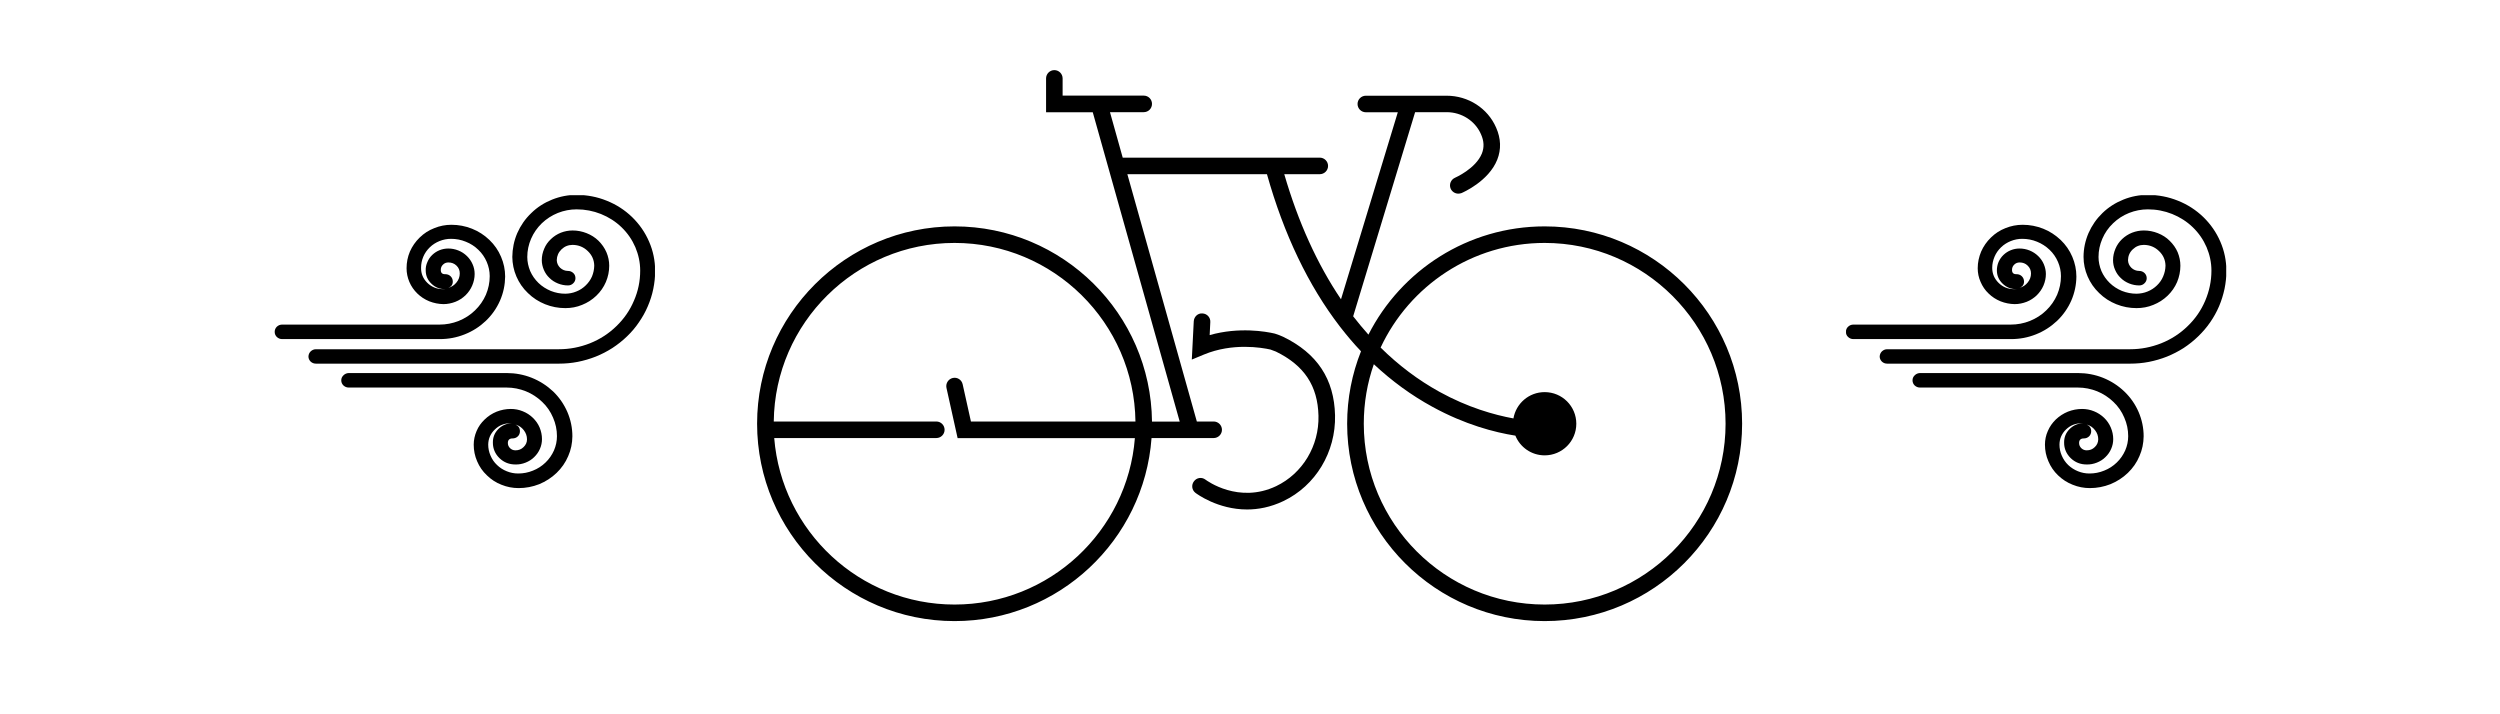 <svg xmlns="http://www.w3.org/2000/svg" xmlns:xlink="http://www.w3.org/1999/xlink" width="140" zoomAndPan="magnify" viewBox="0 0 104.88 30" height="40" preserveAspectRatio="xMidYMid meet" version="1.0"><defs><clipPath id="35a0ba6949"><path d="M 31.762 2.902 L 73.109 2.902 L 73.109 26.129 L 31.762 26.129 Z M 31.762 2.902 " clip-rule="nonzero"/></clipPath><clipPath id="64845ef2b3"><path d="M 12 8.199 L 27.449 8.199 L 27.449 16 L 12 16 Z M 12 8.199 " clip-rule="nonzero"/></clipPath><clipPath id="3e369eaad9"><path d="M 14 15 L 24 15 L 24 20.539 L 14 20.539 Z M 14 15 " clip-rule="nonzero"/></clipPath><clipPath id="b1ab83653e"><path d="M 11.48 9 L 22 9 L 22 15 L 11.48 15 Z M 11.48 9 " clip-rule="nonzero"/></clipPath><clipPath id="774625fec7"><path d="M 78 8.199 L 93.441 8.199 L 93.441 16 L 78 16 Z M 78 8.199 " clip-rule="nonzero"/></clipPath><clipPath id="6821babffd"><path d="M 80 15 L 90 15 L 90 20.539 L 80 20.539 Z M 80 15 " clip-rule="nonzero"/></clipPath><clipPath id="1bfa5c3b00"><path d="M 77.473 9 L 88 9 L 88 15 L 77.473 15 Z M 77.473 9 " clip-rule="nonzero"/></clipPath></defs><g clip-path="url(#35a0ba6949)"><path fill="#000000" d="M 40.031 9.508 C 44.574 9.508 48.277 13.176 48.324 17.707 L 49.488 17.707 L 45.836 4.715 L 43.875 4.715 L 43.875 3.293 C 43.875 3.102 44.031 2.945 44.223 2.945 C 44.414 2.945 44.57 3.102 44.57 3.293 L 44.57 4.016 L 47.977 4.016 C 48.172 4.016 48.324 4.172 48.324 4.363 C 48.324 4.555 48.172 4.711 47.977 4.711 L 46.559 4.711 L 47.094 6.621 L 55.371 6.621 C 55.562 6.621 55.719 6.777 55.719 6.969 C 55.719 7.16 55.562 7.316 55.371 7.316 L 53.879 7.316 C 54.465 9.332 55.266 11.094 56.262 12.57 L 58.648 4.715 L 57.305 4.715 C 57.113 4.715 56.957 4.559 56.957 4.367 C 56.957 4.176 57.113 4.02 57.305 4.02 L 59.113 4.02 C 59.113 4.02 59.117 4.02 59.117 4.02 L 60.699 4.02 C 61.605 4.02 62.422 4.543 62.777 5.359 C 62.98 5.82 62.996 6.273 62.824 6.707 C 62.461 7.621 61.367 8.09 61.324 8.109 C 61.277 8.125 61.234 8.133 61.188 8.133 C 61.055 8.133 60.926 8.055 60.867 7.922 C 60.793 7.746 60.875 7.543 61.051 7.465 C 61.059 7.461 61.922 7.086 62.18 6.445 C 62.281 6.188 62.27 5.922 62.141 5.637 C 61.895 5.074 61.328 4.711 60.699 4.711 L 59.375 4.711 L 56.773 13.285 C 56.98 13.551 57.195 13.809 57.414 14.055 C 58.785 11.359 61.586 9.508 64.816 9.508 C 69.391 9.508 73.109 13.227 73.109 17.797 C 73.109 22.367 69.391 26.086 64.816 26.086 C 60.242 26.086 56.52 22.367 56.52 17.797 C 56.52 16.723 56.727 15.695 57.102 14.754 C 56.793 14.43 56.5 14.082 56.219 13.719 C 54.895 12 53.863 9.848 53.152 7.316 L 47.289 7.316 L 50.207 17.703 L 50.914 17.703 C 51.105 17.703 51.262 17.859 51.262 18.051 C 51.262 18.242 51.105 18.398 50.914 18.398 L 49.945 18.398 C 49.945 18.398 49.945 18.398 49.941 18.398 L 48.305 18.398 C 47.992 22.688 44.402 26.086 40.031 26.086 C 35.457 26.086 31.738 22.367 31.738 17.793 C 31.738 13.227 35.461 9.508 40.031 9.508 Z M 64.816 25.391 C 69.004 25.391 72.414 21.984 72.414 17.797 C 72.414 13.609 69.004 10.203 64.816 10.203 C 61.77 10.203 59.137 12.004 57.926 14.598 C 58.68 15.344 59.508 15.965 60.398 16.457 C 61.594 17.117 62.699 17.426 63.504 17.574 C 63.613 16.945 64.156 16.469 64.816 16.469 C 65.551 16.469 66.145 17.062 66.145 17.797 C 66.145 18.531 65.551 19.125 64.816 19.125 C 64.258 19.125 63.781 18.781 63.586 18.297 C 62.715 18.16 61.469 17.836 60.102 17.086 C 59.219 16.605 58.398 16.004 57.641 15.297 C 57.367 16.078 57.219 16.922 57.219 17.797 C 57.219 21.984 60.625 25.391 64.816 25.391 Z M 40.031 25.391 C 44.02 25.391 47.297 22.309 47.605 18.402 L 40.16 18.402 L 39.691 16.289 C 39.652 16.102 39.77 15.918 39.957 15.875 C 40.145 15.832 40.328 15.949 40.371 16.137 L 40.719 17.703 L 47.629 17.703 C 47.578 13.562 44.191 10.203 40.031 10.203 C 35.875 10.203 32.484 13.559 32.438 17.703 L 39.266 17.703 C 39.457 17.703 39.613 17.859 39.613 18.051 C 39.613 18.242 39.457 18.398 39.266 18.398 L 32.457 18.398 C 32.77 22.309 36.047 25.391 40.031 25.391 Z M 40.031 25.391 " fill-opacity="1" fill-rule="nonzero"/></g><path fill="#000000" d="M 50.57 20.145 C 50.629 20.188 51.961 21.168 53.539 20.418 C 54.648 19.887 55.348 18.727 55.316 17.461 C 55.285 16.203 54.719 15.348 53.527 14.766 C 53.5 14.754 53.398 14.715 53.297 14.68 C 52.926 14.598 51.711 14.391 50.504 14.891 L 49.996 15.102 L 50.078 13.492 C 50.09 13.301 50.25 13.148 50.441 13.164 C 50.637 13.172 50.785 13.336 50.773 13.527 L 50.746 14.074 C 51.98 13.723 53.117 13.926 53.469 14.008 L 53.508 14.02 C 53.578 14.043 53.758 14.105 53.832 14.145 C 55.262 14.84 55.977 15.922 56.012 17.445 C 56.047 18.988 55.195 20.402 53.84 21.047 C 53.297 21.305 52.781 21.398 52.316 21.398 C 51.082 21.398 50.199 20.738 50.148 20.699 C 49.996 20.582 49.969 20.367 50.086 20.215 C 50.199 20.059 50.418 20.027 50.57 20.145 Z M 50.57 20.145 " fill-opacity="1" fill-rule="nonzero"/><g clip-path="url(#64845ef2b3)"><path fill="#000000" d="M 24.16 8.184 C 23.805 8.184 23.461 8.25 23.129 8.383 C 22.797 8.516 22.504 8.703 22.254 8.949 C 22 9.191 21.805 9.473 21.664 9.793 C 21.527 10.113 21.461 10.445 21.457 10.793 C 21.461 11.074 21.516 11.352 21.629 11.613 C 21.742 11.875 21.902 12.109 22.113 12.309 C 22.32 12.512 22.562 12.668 22.832 12.777 C 23.105 12.887 23.391 12.941 23.684 12.941 C 23.93 12.941 24.164 12.898 24.387 12.805 C 24.613 12.715 24.812 12.586 24.984 12.422 C 25.16 12.254 25.293 12.062 25.387 11.844 C 25.48 11.625 25.527 11.398 25.527 11.16 C 25.527 10.965 25.488 10.777 25.41 10.594 C 25.332 10.414 25.219 10.254 25.078 10.113 C 24.934 9.973 24.766 9.867 24.578 9.793 C 24.391 9.719 24.195 9.68 23.992 9.68 C 23.82 9.68 23.656 9.711 23.496 9.773 C 23.34 9.836 23.199 9.926 23.078 10.043 C 22.953 10.16 22.859 10.293 22.797 10.445 C 22.73 10.602 22.695 10.758 22.695 10.926 C 22.695 11.066 22.727 11.203 22.781 11.332 C 22.836 11.461 22.914 11.578 23.02 11.676 C 23.121 11.777 23.242 11.852 23.375 11.906 C 23.512 11.961 23.652 11.988 23.797 11.988 C 23.883 11.988 23.957 11.957 24.016 11.898 C 24.078 11.84 24.109 11.766 24.109 11.684 C 24.109 11.602 24.082 11.527 24.02 11.469 C 23.957 11.41 23.883 11.379 23.797 11.379 C 23.668 11.379 23.559 11.332 23.465 11.246 C 23.375 11.156 23.328 11.051 23.324 10.926 C 23.328 10.75 23.395 10.598 23.523 10.473 C 23.652 10.348 23.809 10.285 23.992 10.285 C 24.242 10.289 24.453 10.375 24.629 10.547 C 24.805 10.715 24.895 10.922 24.898 11.16 C 24.895 11.316 24.863 11.465 24.805 11.609 C 24.742 11.754 24.652 11.879 24.539 11.988 C 24.426 12.098 24.297 12.184 24.148 12.242 C 24 12.305 23.844 12.332 23.684 12.336 C 23.473 12.336 23.27 12.297 23.074 12.219 C 22.879 12.137 22.703 12.027 22.555 11.883 C 22.406 11.738 22.289 11.57 22.207 11.383 C 22.129 11.191 22.086 10.996 22.086 10.793 C 22.086 10.527 22.141 10.27 22.246 10.027 C 22.352 9.781 22.504 9.566 22.695 9.379 C 22.891 9.191 23.117 9.047 23.367 8.945 C 23.621 8.844 23.887 8.793 24.16 8.793 C 24.516 8.793 24.855 8.859 25.18 8.988 C 25.508 9.121 25.797 9.305 26.047 9.547 C 26.297 9.789 26.488 10.066 26.625 10.383 C 26.758 10.699 26.828 11.027 26.828 11.367 C 26.828 11.805 26.742 12.227 26.566 12.629 C 26.395 13.035 26.148 13.391 25.828 13.699 C 25.508 14.012 25.137 14.25 24.719 14.418 C 24.301 14.582 23.867 14.668 23.414 14.668 L 13.211 14.668 C 13.125 14.668 13.051 14.699 12.988 14.758 C 12.93 14.816 12.898 14.887 12.895 14.973 C 12.895 15.055 12.926 15.125 12.988 15.188 C 13.051 15.246 13.125 15.273 13.211 15.273 L 23.414 15.273 C 23.68 15.273 23.941 15.25 24.203 15.199 C 24.461 15.148 24.715 15.074 24.961 14.977 C 25.207 14.879 25.438 14.758 25.66 14.617 C 25.879 14.473 26.086 14.312 26.273 14.129 C 26.461 13.949 26.629 13.754 26.773 13.539 C 26.922 13.324 27.047 13.102 27.148 12.863 C 27.25 12.625 27.328 12.383 27.379 12.129 C 27.43 11.879 27.457 11.625 27.457 11.367 C 27.453 10.945 27.371 10.539 27.203 10.152 C 27.035 9.762 26.797 9.418 26.488 9.117 C 26.18 8.82 25.824 8.59 25.422 8.43 C 25.02 8.266 24.598 8.188 24.16 8.184 Z M 24.16 8.184 " fill-opacity="1" fill-rule="nonzero"/></g><g clip-path="url(#3e369eaad9)"><path fill="#000000" d="M 21.219 15.668 L 14.586 15.668 C 14.5 15.672 14.426 15.703 14.367 15.762 C 14.305 15.82 14.273 15.891 14.273 15.973 C 14.273 16.059 14.305 16.129 14.363 16.188 C 14.426 16.246 14.5 16.277 14.586 16.277 L 21.219 16.277 C 21.5 16.277 21.77 16.332 22.027 16.434 C 22.285 16.539 22.512 16.688 22.711 16.879 C 22.91 17.066 23.062 17.289 23.168 17.539 C 23.277 17.789 23.332 18.047 23.332 18.32 C 23.332 18.527 23.289 18.727 23.207 18.918 C 23.121 19.109 23.004 19.281 22.852 19.426 C 22.699 19.574 22.523 19.688 22.324 19.766 C 22.125 19.848 21.918 19.887 21.703 19.887 C 21.535 19.887 21.375 19.855 21.223 19.793 C 21.066 19.73 20.934 19.645 20.816 19.531 C 20.695 19.418 20.605 19.285 20.543 19.137 C 20.477 18.988 20.445 18.832 20.445 18.672 C 20.449 18.426 20.539 18.215 20.723 18.039 C 20.902 17.863 21.121 17.777 21.375 17.777 L 21.445 17.777 C 21.219 17.781 21.027 17.863 20.867 18.023 C 20.711 18.184 20.637 18.371 20.641 18.594 C 20.641 18.844 20.734 19.062 20.918 19.242 C 21.105 19.422 21.328 19.508 21.59 19.508 C 21.738 19.512 21.879 19.484 22.016 19.43 C 22.152 19.375 22.273 19.301 22.375 19.199 C 22.48 19.098 22.562 18.98 22.617 18.852 C 22.676 18.719 22.703 18.582 22.703 18.441 C 22.703 18.273 22.668 18.113 22.605 17.957 C 22.539 17.801 22.441 17.664 22.32 17.547 C 22.199 17.43 22.055 17.336 21.895 17.273 C 21.734 17.207 21.57 17.176 21.395 17.176 C 21.188 17.176 20.992 17.215 20.801 17.289 C 20.609 17.367 20.441 17.477 20.297 17.617 C 20.148 17.758 20.035 17.918 19.957 18.102 C 19.879 18.285 19.836 18.477 19.836 18.676 C 19.836 18.918 19.883 19.152 19.98 19.375 C 20.074 19.598 20.211 19.797 20.391 19.965 C 20.566 20.137 20.77 20.27 21 20.359 C 21.23 20.453 21.473 20.5 21.723 20.5 C 22.02 20.5 22.309 20.445 22.586 20.336 C 22.859 20.223 23.105 20.066 23.316 19.863 C 23.527 19.66 23.691 19.426 23.805 19.156 C 23.922 18.891 23.977 18.613 23.98 18.324 C 23.98 17.973 23.91 17.633 23.77 17.305 C 23.629 16.98 23.43 16.691 23.172 16.441 C 22.91 16.195 22.613 16.004 22.273 15.867 C 21.938 15.734 21.586 15.668 21.219 15.668 Z M 22.074 18.453 C 22.074 18.582 22.023 18.688 21.93 18.777 C 21.836 18.871 21.723 18.914 21.59 18.914 C 21.5 18.914 21.426 18.883 21.363 18.824 C 21.301 18.762 21.27 18.691 21.27 18.605 C 21.27 18.48 21.336 18.414 21.465 18.414 C 21.551 18.414 21.625 18.387 21.688 18.328 C 21.75 18.27 21.777 18.195 21.777 18.113 C 21.777 17.98 21.715 17.887 21.59 17.832 C 21.734 17.871 21.848 17.949 21.938 18.066 C 22.027 18.18 22.074 18.309 22.074 18.453 Z M 22.074 18.453 " fill-opacity="1" fill-rule="nonzero"/></g><g clip-path="url(#b1ab83653e)"><path fill="#000000" d="M 21.156 11.617 C 21.156 11.328 21.098 11.051 20.984 10.785 C 20.871 10.516 20.707 10.281 20.496 10.078 C 20.285 9.875 20.039 9.715 19.762 9.605 C 19.488 9.496 19.199 9.441 18.898 9.441 C 18.648 9.441 18.41 9.488 18.18 9.582 C 17.945 9.672 17.742 9.805 17.566 9.977 C 17.391 10.148 17.254 10.344 17.156 10.566 C 17.062 10.789 17.016 11.023 17.016 11.266 C 17.016 11.465 17.055 11.656 17.133 11.84 C 17.211 12.023 17.324 12.188 17.469 12.328 C 17.613 12.469 17.781 12.578 17.973 12.656 C 18.164 12.73 18.359 12.77 18.566 12.773 C 18.738 12.773 18.906 12.738 19.066 12.676 C 19.227 12.613 19.367 12.52 19.492 12.402 C 19.613 12.281 19.707 12.148 19.773 11.992 C 19.84 11.836 19.875 11.676 19.875 11.508 C 19.875 11.367 19.848 11.23 19.789 11.098 C 19.734 10.969 19.652 10.852 19.551 10.754 C 19.445 10.652 19.328 10.574 19.191 10.52 C 19.055 10.465 18.914 10.438 18.77 10.438 C 18.641 10.438 18.52 10.461 18.402 10.508 C 18.285 10.555 18.184 10.621 18.094 10.707 C 18.004 10.793 17.938 10.891 17.891 11.004 C 17.84 11.117 17.816 11.234 17.82 11.355 C 17.82 11.574 17.898 11.762 18.059 11.914 C 18.219 12.07 18.41 12.145 18.637 12.145 C 18.605 12.148 18.578 12.148 18.547 12.145 C 18.293 12.145 18.074 12.059 17.891 11.883 C 17.711 11.707 17.621 11.496 17.625 11.246 C 17.625 11.086 17.656 10.93 17.719 10.781 C 17.781 10.633 17.875 10.5 17.992 10.387 C 18.109 10.273 18.246 10.188 18.398 10.125 C 18.555 10.062 18.715 10.031 18.883 10.031 C 19.098 10.031 19.305 10.07 19.504 10.152 C 19.703 10.23 19.879 10.344 20.031 10.492 C 20.184 10.637 20.301 10.809 20.383 11 C 20.465 11.191 20.508 11.391 20.508 11.598 C 20.508 11.871 20.453 12.129 20.348 12.379 C 20.238 12.629 20.086 12.848 19.887 13.039 C 19.691 13.23 19.461 13.375 19.203 13.48 C 18.945 13.582 18.676 13.633 18.398 13.633 L 11.789 13.633 C 11.703 13.633 11.629 13.664 11.566 13.723 C 11.508 13.781 11.477 13.855 11.477 13.938 C 11.477 14.023 11.508 14.094 11.566 14.152 C 11.629 14.211 11.703 14.242 11.789 14.242 L 18.414 14.242 C 18.777 14.242 19.125 14.176 19.457 14.043 C 19.793 13.91 20.09 13.719 20.344 13.477 C 20.602 13.23 20.801 12.945 20.941 12.625 C 21.082 12.301 21.152 11.965 21.156 11.617 Z M 18.641 11.516 C 18.512 11.52 18.449 11.457 18.453 11.332 C 18.453 11.246 18.484 11.172 18.547 11.113 C 18.609 11.051 18.684 11.023 18.773 11.023 C 18.906 11.023 19.02 11.066 19.113 11.156 C 19.207 11.246 19.25 11.355 19.25 11.484 C 19.25 11.625 19.203 11.754 19.113 11.863 C 19.023 11.977 18.91 12.051 18.77 12.09 C 18.898 12.039 18.961 11.949 18.957 11.812 C 18.953 11.734 18.926 11.664 18.867 11.605 C 18.812 11.551 18.742 11.52 18.66 11.516 Z M 18.641 11.516 " fill-opacity="1" fill-rule="nonzero"/></g><g clip-path="url(#774625fec7)"><path fill="#000000" d="M 90.152 8.184 C 89.797 8.184 89.449 8.25 89.121 8.383 C 88.789 8.516 88.496 8.703 88.242 8.949 C 87.992 9.191 87.797 9.473 87.656 9.793 C 87.52 10.113 87.449 10.445 87.449 10.793 C 87.449 11.074 87.508 11.352 87.621 11.613 C 87.734 11.875 87.895 12.109 88.105 12.309 C 88.312 12.512 88.551 12.668 88.824 12.777 C 89.098 12.887 89.379 12.941 89.676 12.941 C 89.918 12.941 90.156 12.898 90.379 12.805 C 90.605 12.715 90.805 12.586 90.977 12.422 C 91.152 12.254 91.285 12.062 91.379 11.844 C 91.469 11.625 91.516 11.398 91.516 11.16 C 91.516 10.965 91.477 10.777 91.402 10.594 C 91.324 10.414 91.211 10.254 91.066 10.113 C 90.926 9.973 90.758 9.867 90.57 9.793 C 90.383 9.719 90.188 9.68 89.984 9.68 C 89.812 9.68 89.648 9.711 89.488 9.773 C 89.328 9.836 89.191 9.926 89.066 10.043 C 88.945 10.16 88.852 10.293 88.789 10.445 C 88.723 10.602 88.688 10.758 88.688 10.926 C 88.688 11.066 88.715 11.203 88.773 11.332 C 88.828 11.461 88.906 11.578 89.012 11.676 C 89.113 11.777 89.234 11.852 89.367 11.906 C 89.504 11.961 89.645 11.988 89.789 11.988 C 89.875 11.988 89.949 11.957 90.008 11.898 C 90.07 11.84 90.102 11.766 90.102 11.684 C 90.102 11.602 90.07 11.527 90.012 11.469 C 89.949 11.41 89.875 11.379 89.789 11.379 C 89.66 11.379 89.547 11.332 89.457 11.246 C 89.367 11.156 89.32 11.051 89.316 10.926 C 89.32 10.75 89.383 10.598 89.516 10.473 C 89.645 10.348 89.801 10.285 89.984 10.285 C 90.234 10.289 90.445 10.375 90.621 10.547 C 90.797 10.715 90.887 10.922 90.891 11.16 C 90.887 11.316 90.855 11.465 90.793 11.609 C 90.734 11.754 90.645 11.879 90.531 11.988 C 90.418 12.098 90.285 12.184 90.141 12.242 C 89.992 12.305 89.836 12.332 89.676 12.336 C 89.465 12.336 89.262 12.297 89.062 12.219 C 88.867 12.137 88.695 12.027 88.547 11.883 C 88.398 11.738 88.281 11.57 88.199 11.383 C 88.121 11.191 88.078 10.996 88.078 10.793 C 88.078 10.527 88.133 10.27 88.238 10.027 C 88.344 9.781 88.492 9.566 88.688 9.379 C 88.883 9.191 89.105 9.047 89.359 8.945 C 89.613 8.844 89.879 8.793 90.152 8.793 C 90.508 8.793 90.848 8.859 91.172 8.988 C 91.5 9.121 91.789 9.305 92.039 9.547 C 92.289 9.789 92.48 10.066 92.617 10.383 C 92.75 10.699 92.82 11.027 92.82 11.367 C 92.82 11.805 92.73 12.227 92.559 12.629 C 92.387 13.035 92.141 13.391 91.82 13.699 C 91.5 14.012 91.129 14.25 90.711 14.418 C 90.293 14.582 89.859 14.668 89.406 14.668 L 79.203 14.668 C 79.117 14.668 79.043 14.699 78.98 14.758 C 78.922 14.816 78.891 14.887 78.887 14.973 C 78.887 15.055 78.918 15.125 78.98 15.188 C 79.043 15.246 79.117 15.273 79.203 15.273 L 89.406 15.273 C 89.672 15.273 89.934 15.25 90.195 15.199 C 90.453 15.148 90.707 15.074 90.953 14.977 C 91.195 14.879 91.43 14.758 91.652 14.617 C 91.871 14.473 92.074 14.312 92.262 14.129 C 92.449 13.949 92.617 13.754 92.766 13.539 C 92.914 13.324 93.039 13.102 93.141 12.863 C 93.242 12.625 93.316 12.383 93.371 12.129 C 93.422 11.879 93.449 11.625 93.449 11.367 C 93.445 10.945 93.363 10.539 93.195 10.152 C 93.027 9.762 92.789 9.418 92.48 9.117 C 92.172 8.82 91.816 8.59 91.414 8.43 C 91.008 8.266 90.59 8.188 90.152 8.184 Z M 90.152 8.184 " fill-opacity="1" fill-rule="nonzero"/></g><g clip-path="url(#6821babffd)"><path fill="#000000" d="M 87.211 15.668 L 80.578 15.668 C 80.492 15.672 80.418 15.703 80.359 15.762 C 80.297 15.82 80.266 15.891 80.266 15.973 C 80.266 16.059 80.297 16.129 80.355 16.188 C 80.418 16.246 80.492 16.277 80.578 16.277 L 87.211 16.277 C 87.492 16.277 87.762 16.332 88.02 16.434 C 88.277 16.539 88.504 16.688 88.703 16.879 C 88.902 17.066 89.055 17.289 89.16 17.539 C 89.27 17.789 89.324 18.047 89.324 18.32 C 89.324 18.527 89.281 18.727 89.199 18.918 C 89.113 19.109 88.996 19.281 88.844 19.426 C 88.691 19.574 88.516 19.688 88.316 19.766 C 88.117 19.848 87.91 19.887 87.695 19.887 C 87.527 19.887 87.367 19.855 87.215 19.793 C 87.059 19.73 86.926 19.645 86.805 19.531 C 86.688 19.418 86.598 19.285 86.535 19.137 C 86.469 18.988 86.438 18.832 86.438 18.672 C 86.441 18.426 86.531 18.215 86.711 18.039 C 86.895 17.863 87.113 17.777 87.367 17.777 L 87.438 17.777 C 87.211 17.781 87.02 17.863 86.859 18.023 C 86.703 18.184 86.629 18.371 86.633 18.594 C 86.633 18.844 86.727 19.062 86.91 19.242 C 87.098 19.422 87.32 19.508 87.582 19.508 C 87.73 19.512 87.871 19.484 88.008 19.43 C 88.145 19.375 88.266 19.301 88.367 19.199 C 88.473 19.098 88.555 18.98 88.609 18.852 C 88.668 18.719 88.695 18.582 88.695 18.441 C 88.695 18.273 88.66 18.113 88.594 17.957 C 88.527 17.801 88.434 17.664 88.312 17.547 C 88.188 17.43 88.047 17.336 87.887 17.273 C 87.727 17.207 87.559 17.176 87.387 17.176 C 87.18 17.176 86.984 17.215 86.793 17.289 C 86.602 17.367 86.434 17.477 86.285 17.617 C 86.141 17.758 86.027 17.918 85.949 18.102 C 85.867 18.285 85.828 18.477 85.828 18.676 C 85.828 18.918 85.875 19.152 85.973 19.375 C 86.066 19.598 86.203 19.797 86.379 19.965 C 86.559 20.137 86.762 20.27 86.992 20.359 C 87.223 20.453 87.465 20.5 87.715 20.5 C 88.012 20.5 88.301 20.445 88.578 20.336 C 88.852 20.223 89.098 20.066 89.309 19.863 C 89.52 19.66 89.684 19.426 89.797 19.156 C 89.914 18.891 89.969 18.613 89.973 18.324 C 89.973 17.973 89.902 17.633 89.762 17.305 C 89.621 16.98 89.422 16.691 89.16 16.441 C 88.902 16.195 88.605 16.004 88.266 15.867 C 87.93 15.734 87.578 15.668 87.211 15.668 Z M 88.066 18.453 C 88.062 18.582 88.016 18.688 87.922 18.777 C 87.828 18.871 87.715 18.914 87.582 18.914 C 87.492 18.914 87.418 18.883 87.355 18.824 C 87.293 18.762 87.262 18.691 87.262 18.605 C 87.262 18.48 87.328 18.414 87.457 18.414 C 87.543 18.414 87.617 18.387 87.68 18.328 C 87.738 18.27 87.77 18.195 87.77 18.113 C 87.77 17.98 87.707 17.887 87.582 17.832 C 87.727 17.871 87.84 17.949 87.93 18.066 C 88.02 18.18 88.066 18.309 88.066 18.453 Z M 88.066 18.453 " fill-opacity="1" fill-rule="nonzero"/></g><g clip-path="url(#1bfa5c3b00)"><path fill="#000000" d="M 87.148 11.617 C 87.148 11.328 87.09 11.051 86.977 10.785 C 86.863 10.516 86.699 10.281 86.488 10.078 C 86.273 9.875 86.031 9.715 85.754 9.605 C 85.477 9.496 85.191 9.441 84.891 9.441 C 84.641 9.441 84.402 9.488 84.168 9.582 C 83.938 9.672 83.734 9.805 83.559 9.977 C 83.383 10.148 83.246 10.344 83.148 10.566 C 83.055 10.789 83.004 11.023 83.004 11.266 C 83.004 11.465 83.043 11.656 83.125 11.84 C 83.203 12.023 83.312 12.188 83.461 12.328 C 83.605 12.469 83.773 12.578 83.965 12.656 C 84.152 12.73 84.352 12.77 84.559 12.773 C 84.73 12.773 84.898 12.738 85.059 12.676 C 85.219 12.613 85.359 12.52 85.484 12.402 C 85.605 12.281 85.699 12.148 85.766 11.992 C 85.832 11.836 85.867 11.676 85.867 11.508 C 85.867 11.367 85.836 11.23 85.781 11.098 C 85.727 10.969 85.645 10.852 85.543 10.754 C 85.438 10.652 85.316 10.574 85.184 10.52 C 85.047 10.465 84.906 10.438 84.758 10.438 C 84.633 10.438 84.512 10.461 84.395 10.508 C 84.277 10.555 84.176 10.621 84.086 10.707 C 83.996 10.793 83.93 10.891 83.879 11.004 C 83.832 11.117 83.809 11.234 83.809 11.355 C 83.809 11.574 83.891 11.762 84.051 11.914 C 84.211 12.07 84.402 12.145 84.629 12.145 C 84.598 12.148 84.57 12.148 84.539 12.145 C 84.281 12.145 84.062 12.059 83.883 11.883 C 83.703 11.707 83.613 11.496 83.613 11.246 C 83.613 11.086 83.648 10.93 83.711 10.781 C 83.773 10.633 83.867 10.5 83.984 10.387 C 84.102 10.273 84.238 10.188 84.391 10.125 C 84.547 10.062 84.707 10.031 84.871 10.031 C 85.09 10.031 85.297 10.07 85.496 10.152 C 85.691 10.23 85.867 10.344 86.023 10.492 C 86.176 10.637 86.293 10.809 86.375 11 C 86.457 11.191 86.5 11.391 86.5 11.598 C 86.5 11.871 86.445 12.129 86.34 12.379 C 86.23 12.629 86.078 12.848 85.879 13.039 C 85.684 13.23 85.453 13.375 85.195 13.48 C 84.938 13.582 84.668 13.633 84.387 13.633 L 77.781 13.633 C 77.695 13.633 77.621 13.664 77.559 13.723 C 77.496 13.781 77.469 13.855 77.469 13.938 C 77.469 14.023 77.496 14.094 77.559 14.152 C 77.621 14.211 77.695 14.242 77.781 14.242 L 84.406 14.242 C 84.77 14.242 85.117 14.176 85.449 14.043 C 85.785 13.91 86.078 13.719 86.336 13.477 C 86.594 13.23 86.793 12.945 86.934 12.625 C 87.074 12.301 87.145 11.965 87.148 11.617 Z M 84.633 11.516 C 84.504 11.52 84.441 11.457 84.445 11.332 C 84.445 11.246 84.477 11.172 84.539 11.113 C 84.602 11.051 84.676 11.023 84.766 11.023 C 84.898 11.023 85.012 11.066 85.102 11.156 C 85.195 11.246 85.242 11.355 85.242 11.484 C 85.242 11.625 85.195 11.754 85.105 11.863 C 85.016 11.977 84.902 12.051 84.758 12.09 C 84.891 12.039 84.953 11.949 84.949 11.812 C 84.945 11.734 84.918 11.664 84.859 11.605 C 84.805 11.551 84.734 11.52 84.652 11.516 Z M 84.633 11.516 " fill-opacity="1" fill-rule="nonzero"/></g></svg>